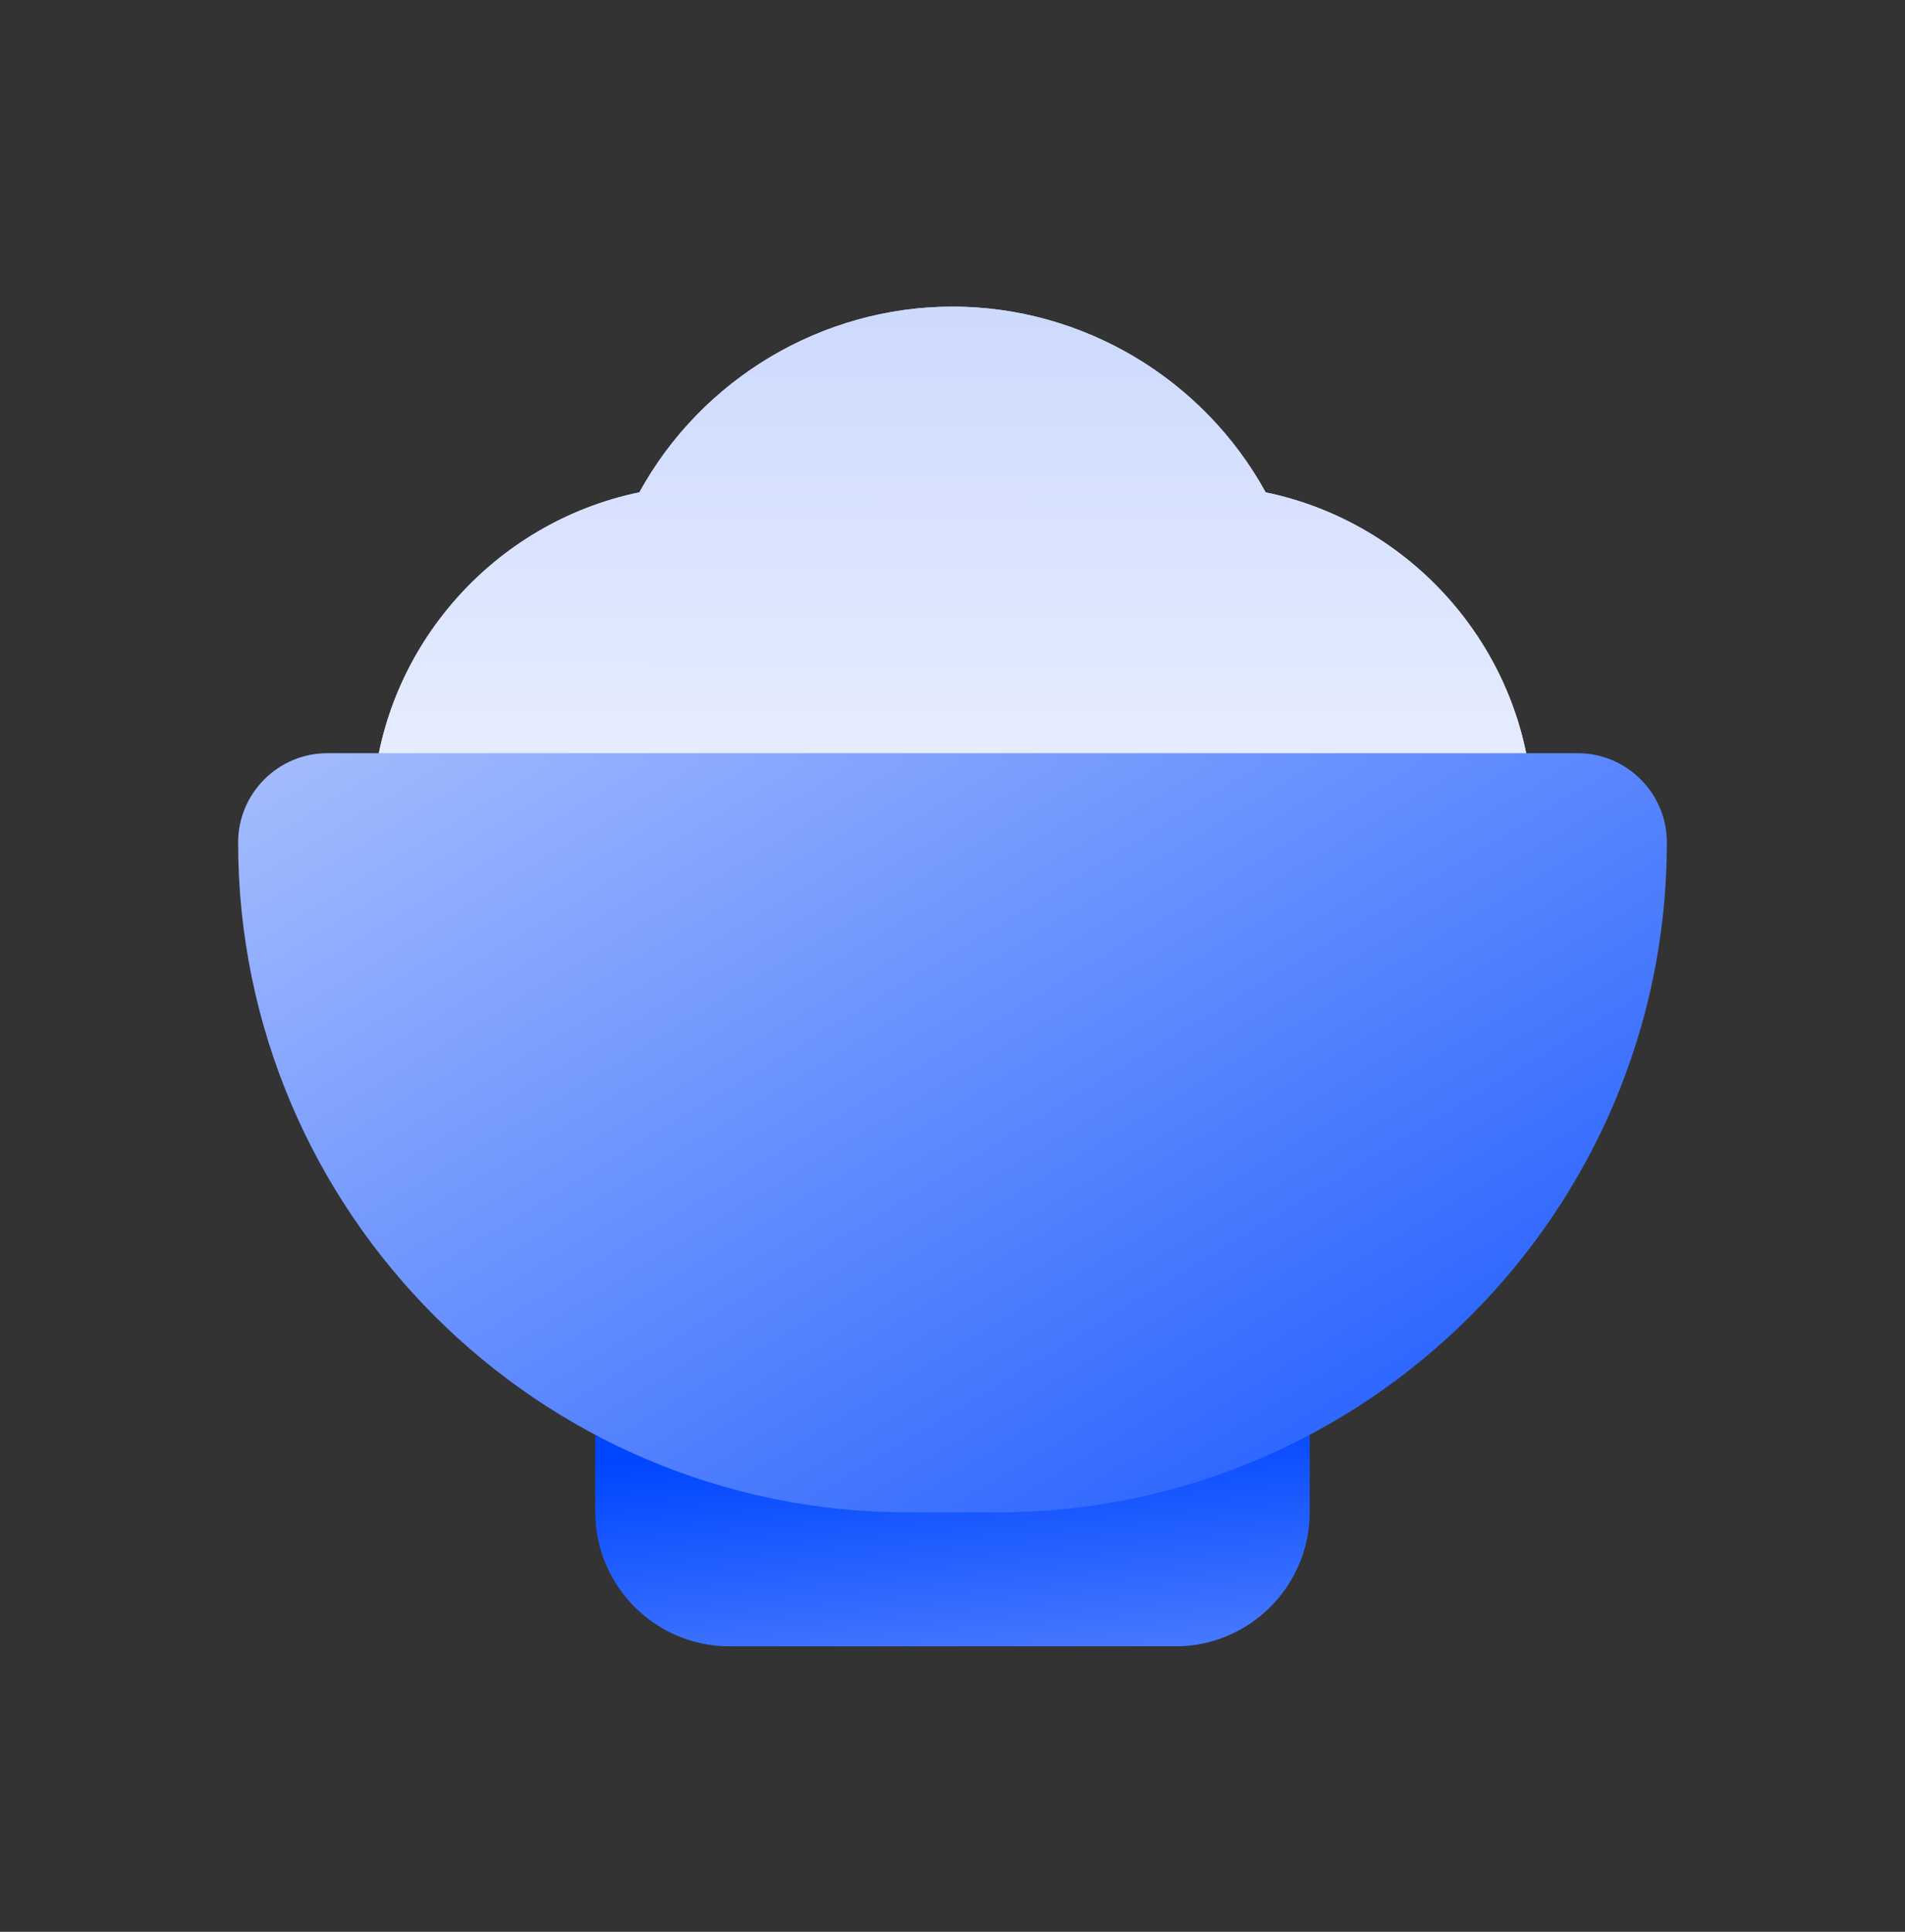 <svg width="72" height="73" viewBox="0 0 72 73" fill="none" xmlns="http://www.w3.org/2000/svg">
<rect x="0" y="0" width="72" height="73" fill="#333333" stroke="none"/>
<path d="M56.216 31.837H15.784C15.315 31.837 14.866 31.642 14.547 31.297C14.23 30.953 14.068 30.491 14.101 30.023C14.523 24.402 18.695 19.735 24.166 18.604C26.521 14.314 31.073 11.587 36 11.587C40.928 11.587 45.479 14.314 47.836 18.606C53.307 19.736 57.478 24.404 57.9 30.025C57.936 30.492 57.774 30.955 57.455 31.299C57.134 31.642 56.687 31.837 56.216 31.837Z" fill="#CFDBFF"/>
<path d="M56.216 31.837H15.784C15.315 31.837 14.866 31.642 14.547 31.297C14.23 30.953 14.068 30.491 14.101 30.023C14.523 24.402 18.695 19.735 24.166 18.604C26.521 14.314 31.073 11.587 36 11.587C40.928 11.587 45.479 14.314 47.836 18.606C53.307 19.736 57.478 24.404 57.9 30.025C57.936 30.492 57.774 30.955 57.455 31.299C57.134 31.642 56.687 31.837 56.216 31.837Z" fill="url(#paint0_linear_5316_41684)"/>
<path d="M49.011 52.577C45.653 54.416 41.788 55.462 37.688 55.462H34.312C30.212 55.462 26.348 54.416 22.989 52.577C22.686 52.897 22.5 53.302 22.5 53.775V57.15C22.5 59.934 24.778 62.212 27.562 62.212H44.438C47.222 62.212 49.5 59.934 49.5 57.15V53.775C49.5 53.302 49.314 52.897 49.011 52.577Z" fill="url(#paint1_linear_5316_41684)"/>
<path d="M37.688 57.15H34.312C20.355 57.15 9 45.795 9 31.837C9 29.976 10.514 28.462 12.375 28.462H59.625C61.486 28.462 63 29.976 63 31.837C63 45.795 51.645 57.15 37.688 57.15Z" fill="url(#paint2_linear_5316_41684)"/>
<defs>
<linearGradient id="paint0_linear_5316_41684" x1="36.001" y1="45.337" x2="36.054" y2="6.525" gradientUnits="userSpaceOnUse">
<stop stop-color="white"/>
<stop offset="1" stop-color="#C5D4FD"/>
</linearGradient>
<linearGradient id="paint1_linear_5316_41684" x1="35.94" y1="78.51" x2="33.996" y2="54.399" gradientUnits="userSpaceOnUse">
<stop stop-color="#C5D4FD"/>
<stop offset="1" stop-color="#0046FF"/>
</linearGradient>
<linearGradient id="paint2_linear_5316_41684" x1="26" y1="4.9" x2="63.014" y2="65.891" gradientUnits="userSpaceOnUse">
<stop stop-color="#C5D4FD"/>
<stop offset="1" stop-color="#0046FF"/>
</linearGradient>
</defs>
</svg>
